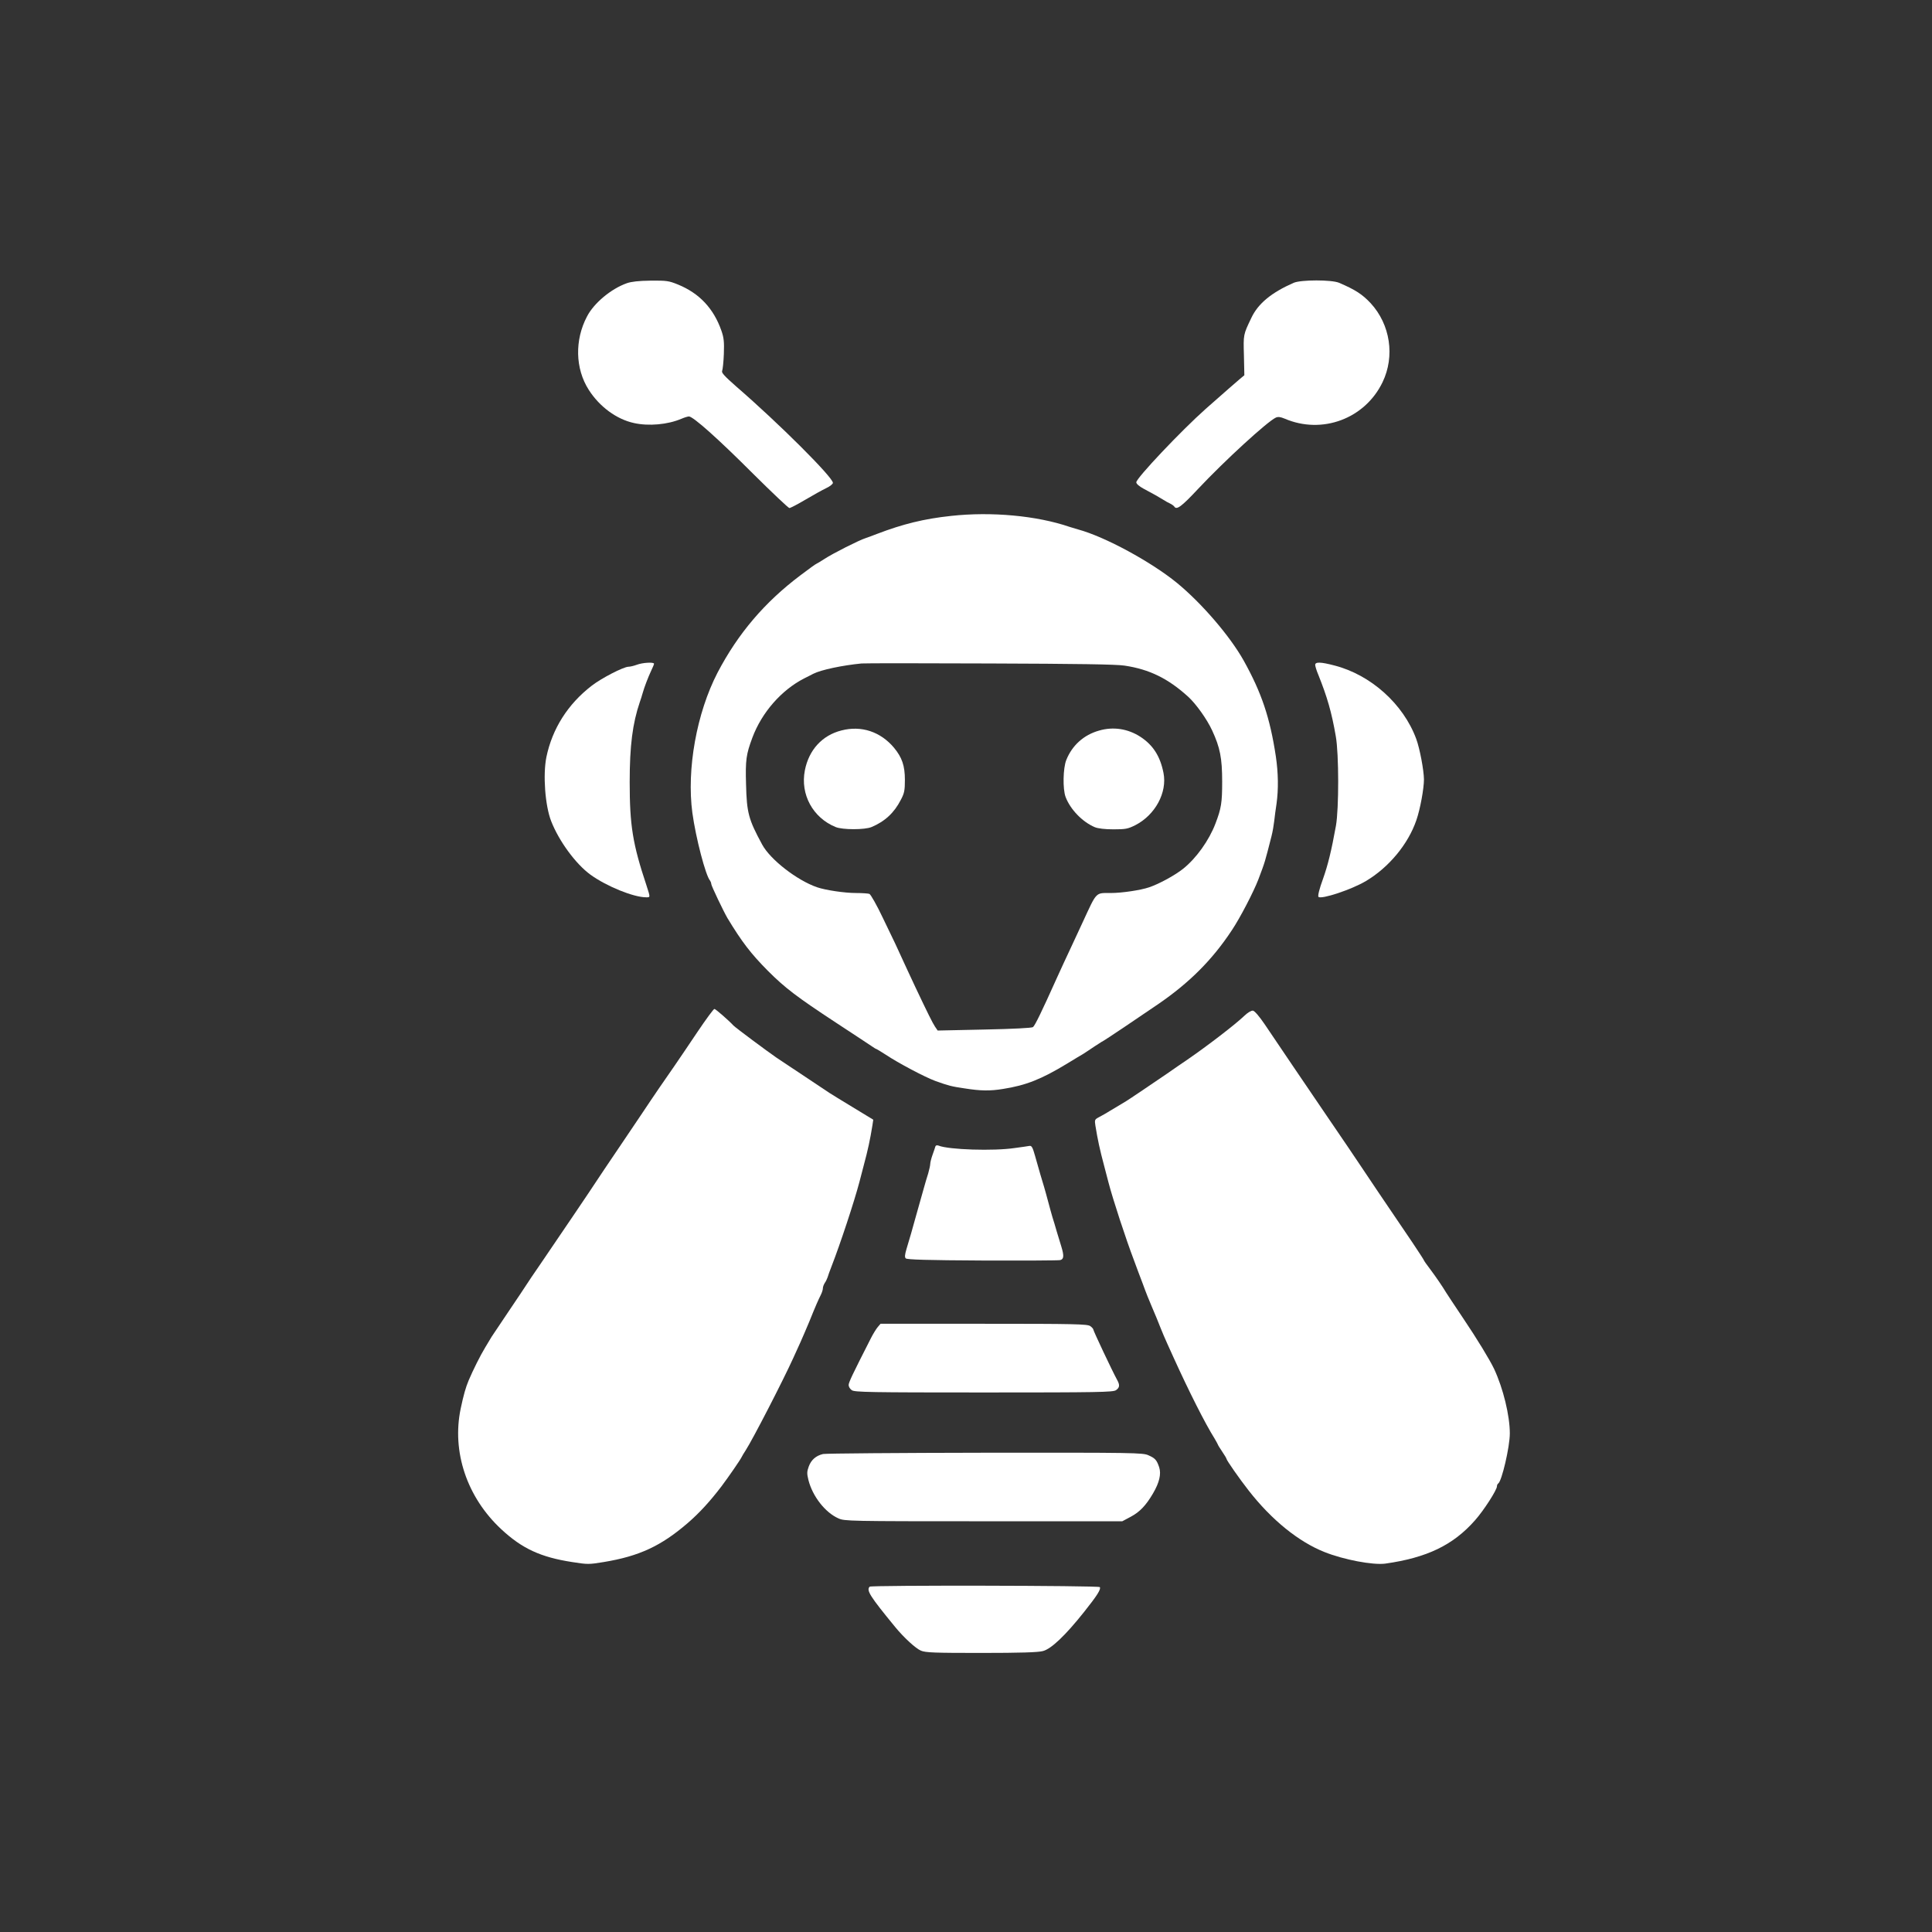  <svg  version="1.0" xmlns="http://www.w3.org/2000/svg"  width="1350pt" height="1350pt" viewBox="0 0 1350 1350"  preserveAspectRatio="xMidYMid meet"><rect x="0" y="0" width="1350" height="1350" fill="#333333" stroke="none"/>  <g transform="translate(0,1350) scale(0.1,-0.1)" fill="#ffffff" stroke="none"> <path d="M4380 11521 c-110 -39 -230 -139 -278 -232 -87 -164 -83 -365 12 -513 75 -118 195 -206 316 -232 103 -23 236 -11 332 30 21 9 44 16 52 16 29 0 202 -154 445 -397 135 -134 250 -243 257 -243 7 0 57 26 111 58 54 32 119 68 146 81 26 12 47 29 47 37 0 39 -379 417 -674 672 -83 73 -106 98 -100 110 4 10 10 63 12 119 3 85 0 113 -17 162 -54 155 -154 262 -304 323 -64 26 -79 28 -191 27 -83 -1 -135 -7 -166 -18z"/> <path d="M9040 11524 c-155 -68 -249 -145 -296 -245 -57 -119 -56 -116 -52 -262 l3 -139 -30 -25 c-30 -25 -91 -79 -240 -210 -171 -152 -485 -484 -485 -513 0 -11 20 -28 53 -46 75 -40 98 -53 132 -74 17 -11 40 -24 52 -29 11 -5 24 -15 28 -20 16 -27 50 -2 166 122 186 198 484 471 544 499 16 7 32 5 61 -7 262 -113 562 -1 685 255 87 181 54 402 -83 551 -59 63 -107 94 -221 143 -51 22 -266 22 -317 0z"/> <path d="M6645 9895 c-188 -20 -337 -57 -515 -125 -30 -12 -67 -25 -81 -30 -45 -14 -231 -108 -287 -145 -30 -19 -56 -35 -58 -35 -3 0 -53 -36 -111 -80 -250 -188 -436 -407 -579 -680 -146 -282 -217 -675 -176 -980 24 -175 93 -440 124 -474 4 -6 8 -16 8 -23 0 -12 86 -192 113 -238 101 -167 164 -249 283 -369 120 -120 203 -183 474 -361 124 -81 237 -156 252 -166 15 -11 29 -19 32 -19 2 0 31 -18 64 -39 90 -60 274 -157 347 -184 92 -33 114 -39 204 -52 112 -18 180 -19 270 -4 160 25 268 68 446 176 53 32 103 63 113 68 9 6 45 29 80 53 35 23 65 42 67 42 3 0 249 165 380 255 217 149 376 308 512 514 59 88 152 268 186 356 48 127 44 116 92 303 8 31 16 80 19 107 3 28 10 82 16 120 14 102 12 215 -5 330 -41 271 -100 445 -224 668 -96 172 -294 402 -467 544 -180 147 -502 322 -689 373 -16 5 -43 13 -60 18 -230 79 -548 108 -830 77z m1213 -1046 c174 -26 304 -90 444 -217 54 -49 131 -156 168 -236 55 -119 70 -193 70 -357 0 -147 -6 -187 -47 -294 -45 -118 -134 -242 -225 -315 -56 -45 -167 -106 -238 -130 -58 -20 -190 -40 -268 -40 -109 0 -96 13 -197 -205 -20 -44 -53 -114 -72 -155 -49 -104 -87 -187 -111 -240 -103 -229 -150 -326 -164 -337 -8 -6 -139 -13 -339 -17 l-327 -7 -19 28 c-16 24 -51 94 -138 278 -8 17 -33 71 -56 120 -75 164 -91 199 -170 361 -42 89 -85 164 -94 168 -9 3 -51 6 -93 6 -81 0 -213 20 -272 40 -140 48 -327 193 -384 298 -96 177 -108 222 -113 422 -5 170 1 209 44 325 66 177 204 334 363 415 25 12 53 27 63 32 55 28 204 59 337 72 19 2 424 2 898 0 602 -2 887 -6 940 -15z"/> <path d="M5880 8396 c-135 -34 -228 -136 -256 -279 -33 -168 56 -331 215 -396 48 -20 204 -20 251 0 93 39 159 100 205 191 24 45 28 65 28 138 0 100 -20 157 -76 225 -94 112 -228 157 -367 121z"/> <path d="M7680 8395 c-107 -30 -188 -103 -229 -205 -23 -56 -26 -204 -5 -259 33 -87 117 -174 204 -211 22 -9 69 -15 130 -15 85 0 101 3 153 29 139 71 224 228 197 365 -23 117 -73 195 -162 253 -87 56 -189 72 -288 43z"/> <path d="M4450 8855 c-19 -7 -46 -14 -60 -14 -36 -2 -188 -80 -256 -133 -166 -128 -275 -300 -316 -498 -25 -124 -9 -339 33 -447 55 -141 172 -300 275 -375 112 -81 301 -158 389 -158 30 0 30 -3 2 84 -96 288 -117 418 -117 721 0 254 20 410 71 560 6 17 15 44 19 60 13 46 39 113 60 158 11 23 20 44 20 49 0 13 -81 8 -120 -7z"/> <path d="M9190 8854 c0 -8 9 -39 21 -67 63 -157 94 -264 123 -432 22 -123 22 -506 1 -625 -32 -177 -56 -274 -90 -370 -26 -71 -38 -120 -32 -127 20 -19 232 51 332 111 160 95 295 258 352 425 27 78 53 221 53 285 -1 66 -29 215 -54 283 -90 244 -318 448 -572 513 -95 25 -134 26 -134 4z"/> <path d="M4876 6293 c-58 -87 -131 -194 -161 -238 -78 -112 -147 -213 -165 -240 -8 -13 -96 -143 -195 -290 -99 -146 -187 -277 -195 -290 -16 -26 -255 -379 -384 -568 -45 -65 -88 -129 -96 -142 -8 -13 -64 -97 -125 -187 -60 -89 -114 -170 -120 -179 -5 -9 -26 -43 -45 -75 -33 -54 -84 -156 -115 -229 -21 -50 -36 -103 -56 -198 -63 -302 44 -620 284 -843 145 -135 275 -195 495 -229 108 -17 117 -17 220 0 249 41 401 112 588 273 82 71 157 153 236 257 51 68 131 184 141 205 4 8 16 29 27 45 52 81 263 491 334 648 14 31 37 81 50 110 13 28 40 93 61 142 45 112 63 152 81 188 8 16 14 36 14 46 0 9 6 25 13 36 8 11 16 29 20 40 3 11 15 45 27 75 63 162 160 457 195 590 9 36 23 88 30 115 30 111 45 182 61 281 l6 40 -143 87 c-79 48 -153 93 -163 100 -37 24 -322 214 -371 247 -67 46 -287 210 -300 224 -32 35 -125 116 -133 116 -6 0 -58 -71 -116 -157z"/> <path d="M8695 6402 c-65 -62 -258 -210 -399 -307 -34 -23 -97 -66 -141 -97 -119 -81 -268 -182 -287 -193 -9 -5 -50 -30 -90 -54 -40 -25 -86 -51 -102 -59 -26 -14 -28 -18 -22 -56 16 -99 31 -169 61 -281 7 -27 21 -79 30 -115 32 -123 122 -397 179 -547 20 -55 42 -113 60 -160 23 -64 48 -126 63 -160 31 -72 42 -100 63 -153 12 -30 33 -80 47 -110 14 -30 33 -73 43 -95 108 -238 221 -462 287 -567 12 -21 23 -40 23 -42 0 -3 14 -25 30 -49 17 -25 30 -47 30 -50 0 -10 90 -139 155 -222 159 -204 348 -358 530 -430 135 -54 338 -92 424 -81 291 41 475 129 628 303 62 70 153 212 153 237 0 8 4 17 9 20 25 16 81 256 81 350 0 124 -46 314 -110 451 -31 65 -118 208 -219 358 -58 87 -111 166 -116 175 -25 42 -73 112 -112 164 -24 31 -43 59 -43 61 0 3 -36 58 -80 124 -159 234 -355 524 -370 548 -16 25 -122 181 -251 370 -45 66 -141 208 -214 315 -72 107 -161 238 -196 290 -40 59 -72 96 -84 98 -12 1 -36 -13 -60 -36z"/> <path d="M6536 5489 c-2 -8 -11 -34 -20 -59 -9 -25 -16 -54 -16 -64 0 -10 -7 -39 -14 -65 -8 -25 -22 -71 -30 -101 -14 -51 -31 -112 -62 -220 -7 -25 -20 -70 -28 -100 -9 -30 -23 -79 -32 -108 -12 -41 -13 -57 -5 -65 9 -9 155 -13 534 -15 287 -1 532 0 545 3 26 6 28 30 8 95 -8 25 -22 72 -32 105 -9 33 -23 78 -30 100 -6 22 -20 69 -29 105 -9 36 -23 83 -29 105 -14 44 -34 114 -64 220 -16 57 -23 70 -38 68 -11 -2 -57 -9 -104 -15 -146 -22 -462 -12 -532 17 -11 4 -19 2 -22 -6z"/> <path d="M6134 4228 c-11 -13 -33 -48 -48 -78 -131 -257 -156 -310 -156 -328 0 -12 10 -28 22 -36 20 -14 124 -16 923 -16 799 0 903 2 923 16 26 18 28 36 8 72 -35 64 -166 342 -166 351 0 5 -10 17 -22 25 -20 14 -107 16 -743 16 l-722 0 -19 -22z"/> <path d="M5751 3340 c-50 -12 -83 -41 -100 -88 -13 -36 -13 -49 -2 -94 29 -114 117 -227 210 -268 42 -19 73 -20 1013 -20 l970 0 60 32 c62 33 106 79 155 163 44 75 58 135 43 182 -17 50 -27 63 -75 84 -38 18 -97 19 -1140 18 -605 -1 -1115 -5 -1134 -9z"/> <path d="M6077 2413 c-25 -25 1 -66 179 -283 60 -73 144 -150 179 -164 32 -14 97 -16 421 -16 275 0 397 4 431 13 59 15 157 109 287 272 94 118 120 160 111 175 -7 11 -1597 14 -1608 3z"/> </g> </svg> 